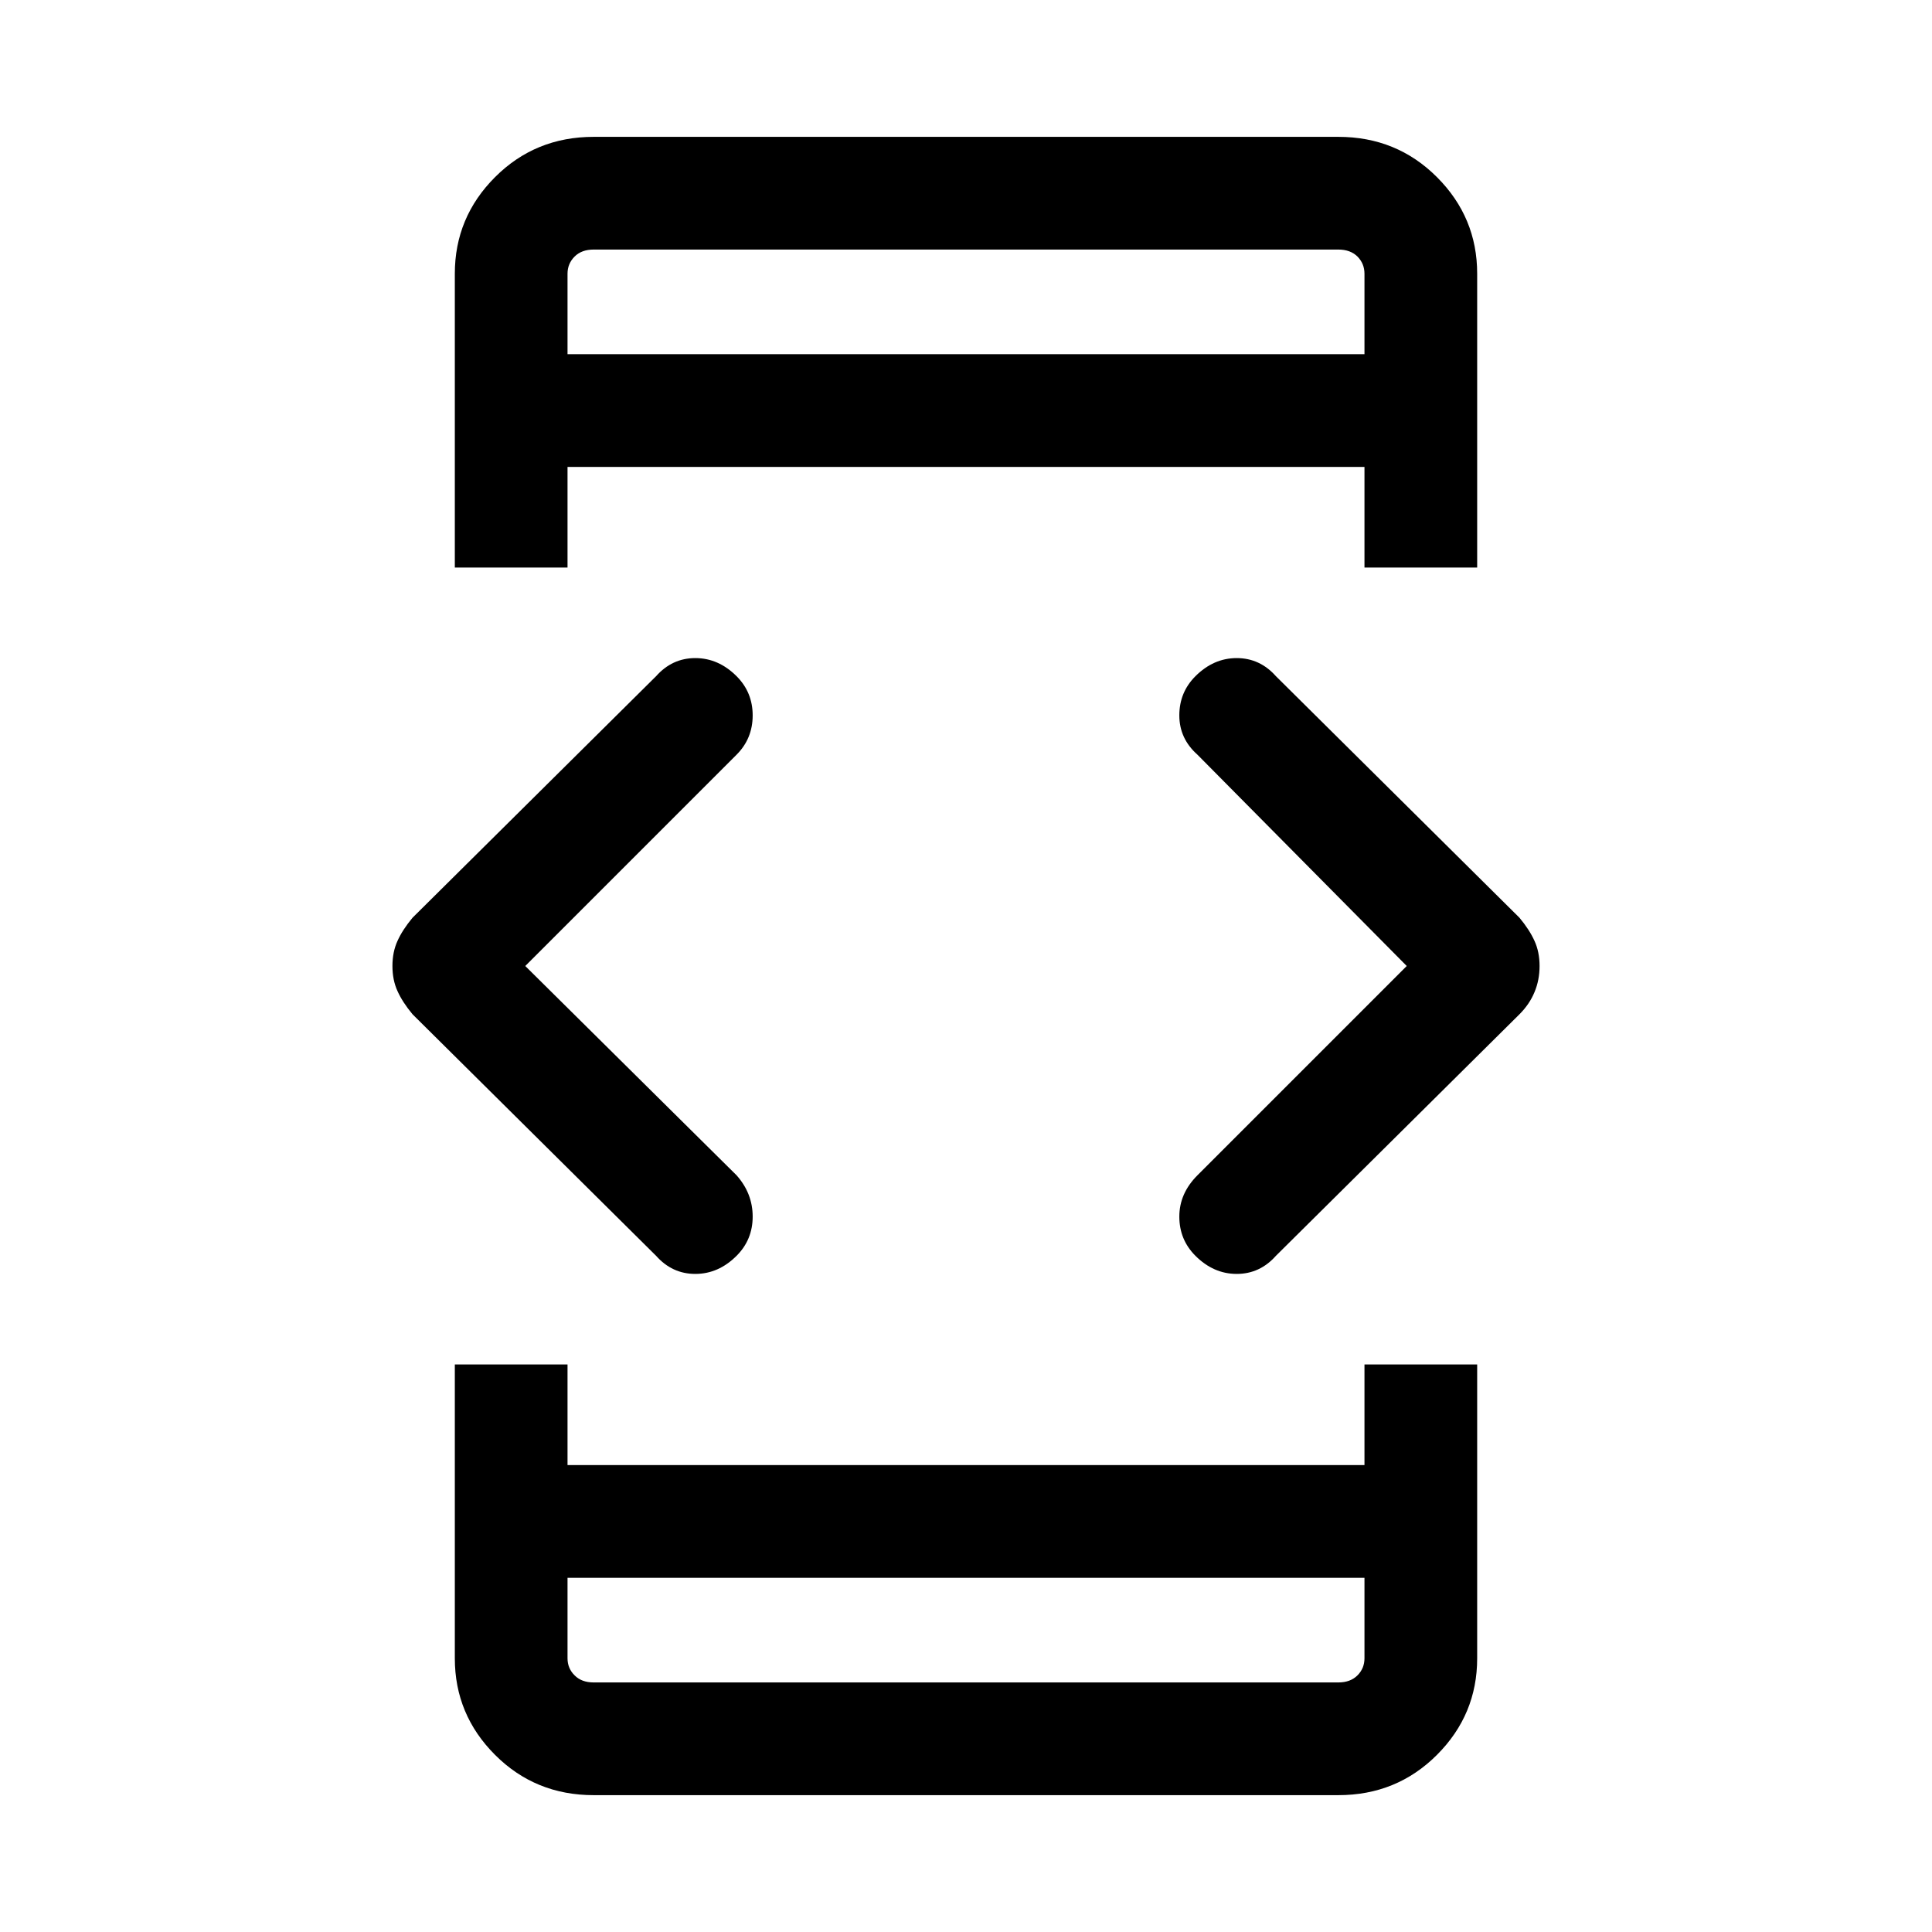 <svg xmlns="http://www.w3.org/2000/svg" height="24" width="24"><path d="M7.05 19.6V20.6Q7.05 20.725 7.138 20.812Q7.225 20.9 7.375 20.9H16.625Q16.775 20.9 16.863 20.812Q16.95 20.725 16.95 20.6V19.6ZM7.05 4.4H16.95V3.4Q16.95 3.275 16.863 3.187Q16.775 3.1 16.625 3.1H7.375Q7.225 3.1 7.138 3.187Q7.05 3.275 7.05 3.4ZM5.65 7.05V3.4Q5.65 2.7 6.15 2.2Q6.65 1.7 7.375 1.7H16.625Q17.35 1.7 17.85 2.2Q18.35 2.7 18.35 3.4V7.05H16.95V5.8H7.05V7.05ZM7.375 22.3Q6.65 22.3 6.15 21.8Q5.65 21.3 5.65 20.6V16.95H7.05V18.2H16.95V16.95H18.35V20.6Q18.35 21.3 17.85 21.8Q17.35 22.3 16.625 22.3ZM14.85 15.6Q14.65 15.4 14.65 15.113Q14.65 14.825 14.875 14.6L17.475 12L14.875 9.375Q14.65 9.175 14.65 8.887Q14.65 8.6 14.85 8.4Q15.075 8.175 15.363 8.175Q15.65 8.175 15.85 8.4L18.875 11.4Q19 11.55 19.062 11.688Q19.125 11.825 19.125 12Q19.125 12.175 19.062 12.325Q19 12.475 18.875 12.6L15.85 15.6Q15.65 15.825 15.363 15.825Q15.075 15.825 14.85 15.6ZM8.15 15.6 5.125 12.6Q5 12.45 4.938 12.312Q4.875 12.175 4.875 12Q4.875 11.825 4.938 11.688Q5 11.55 5.125 11.4L8.15 8.4Q8.35 8.175 8.637 8.175Q8.925 8.175 9.15 8.4Q9.35 8.6 9.35 8.887Q9.35 9.175 9.15 9.375L6.525 12L9.15 14.6Q9.35 14.825 9.35 15.113Q9.35 15.4 9.15 15.6Q8.925 15.825 8.637 15.825Q8.35 15.825 8.15 15.6ZM7.05 20.9Q7.05 20.9 7.05 20.812Q7.05 20.725 7.05 20.6V19.6V20.6Q7.05 20.725 7.05 20.812Q7.05 20.9 7.05 20.9ZM7.05 3.1Q7.05 3.1 7.05 3.187Q7.05 3.275 7.05 3.4V4.4V3.4Q7.05 3.275 7.05 3.187Q7.05 3.1 7.05 3.1Z"/></svg>